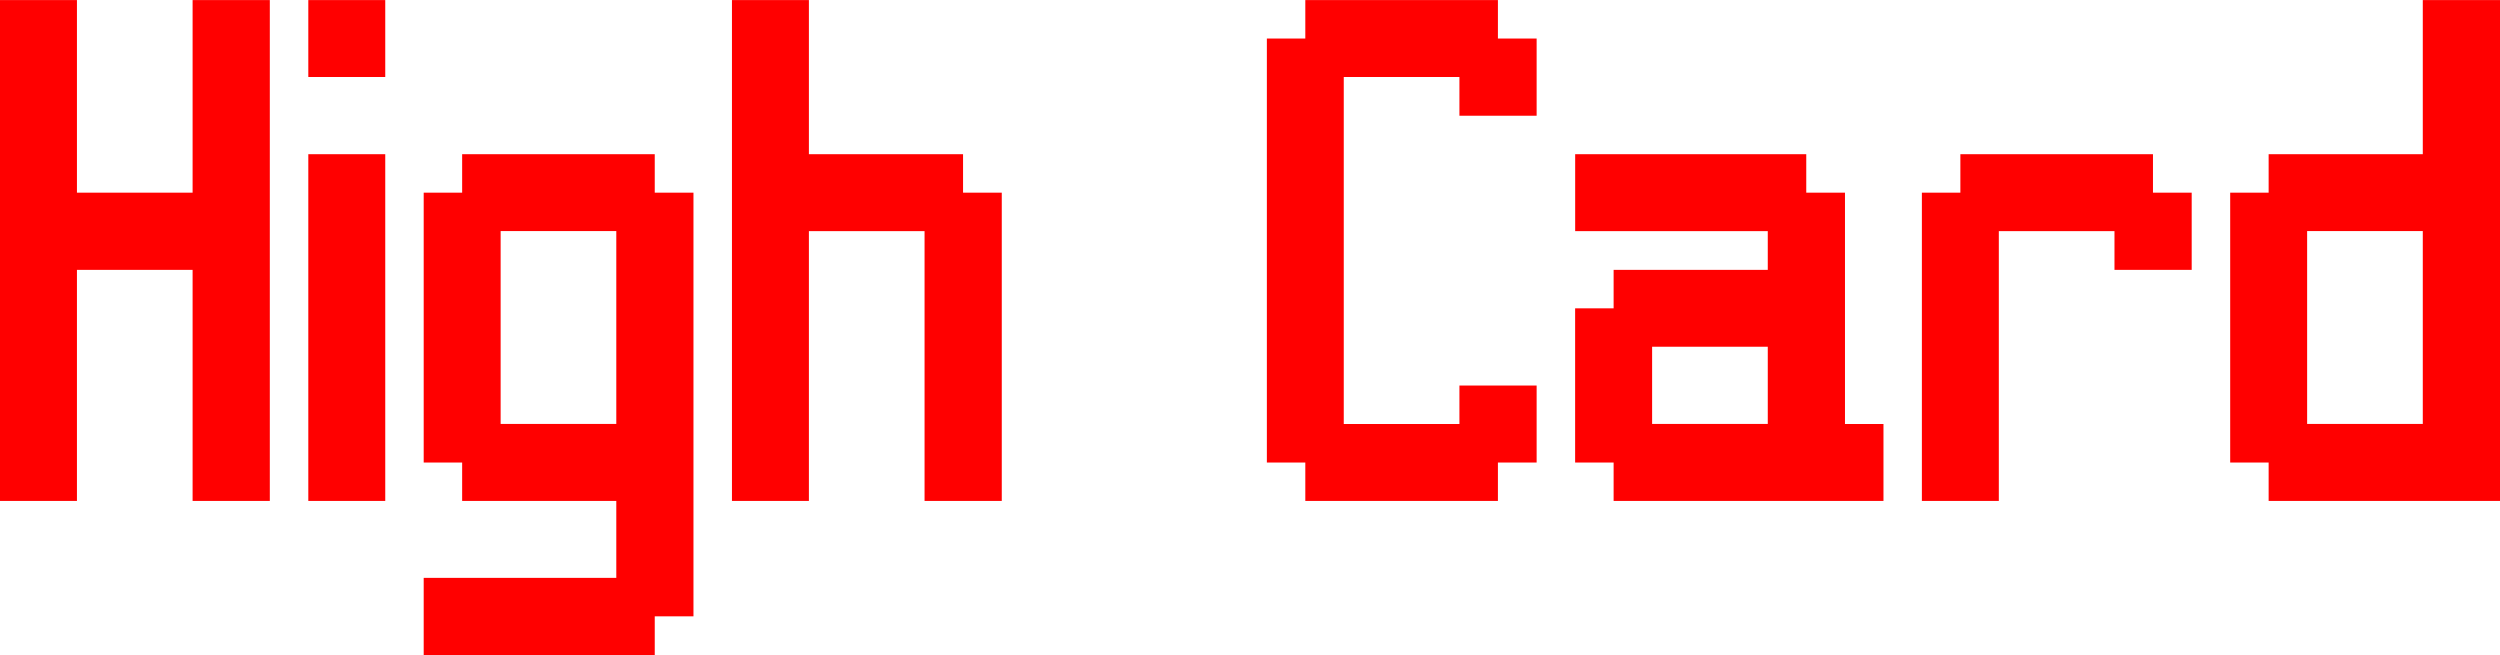 <svg version="1.1" xmlns="http://www.w3.org/2000/svg" xmlns:xlink="http://www.w3.org/1999/xlink" width="55.594" height="14.567" viewBox="0,0,55.594,14.567"><g transform="translate(-212.203,-172.716)"><g data-paper-data="{&quot;isPaintingLayer&quot;:true}" fill="#ff0000" fill-rule="nonzero" stroke="none" stroke-width="1" stroke-linecap="butt" stroke-linejoin="miter" stroke-miterlimit="10" stroke-dasharray="" stroke-dashoffset="0" style="mix-blend-mode: normal"><path d="M212.203,183.856v-11.139h1.711v4.284h2.572v-4.284h1.717v11.139h-1.717v-5.139h-2.572v5.139zM219.059,183.856v-7.711h1.711v7.711zM219.059,174.428v-1.711h1.711v1.711zM225.908,182.144v-4.289h-2.572v4.289zM221.625,187.284v-1.717h4.283v-1.711h-3.428v-0.855h-0.855v-6h0.855v-0.856h4.283v0.856h0.861v9.421h-0.861v0.862zM228.48,183.856v-11.139h1.711v3.428h3.428v0.856h0.861v6.855h-1.717v-6h-2.572v6zM241.23,183.856v-0.855h-0.855v-9.428h0.855v-0.856h4.283v0.856h0.861v1.717h-1.717v-0.862h-2.572v7.717h2.572v-0.855h1.717v1.711h-0.861v0.855zM251.514,182.144v-1.717h-2.572v1.717zM248.086,183.856v-0.855h-0.856v-3.428h0.856v-0.856h3.428v-0.861h-4.283v-1.711h5.139v0.856h0.861v5.144h0.856v1.711zM254.941,183.856v-6.855h0.856v-0.856h4.283v0.856h0.861v1.716h-1.717v-0.861h-2.572v6zM266.08,182.144v-4.289h-2.572v4.289zM262.652,183.856v-0.855h-0.855v-6h0.855v-0.856h3.428v-3.428h1.717v11.139z"/></g></g></svg>